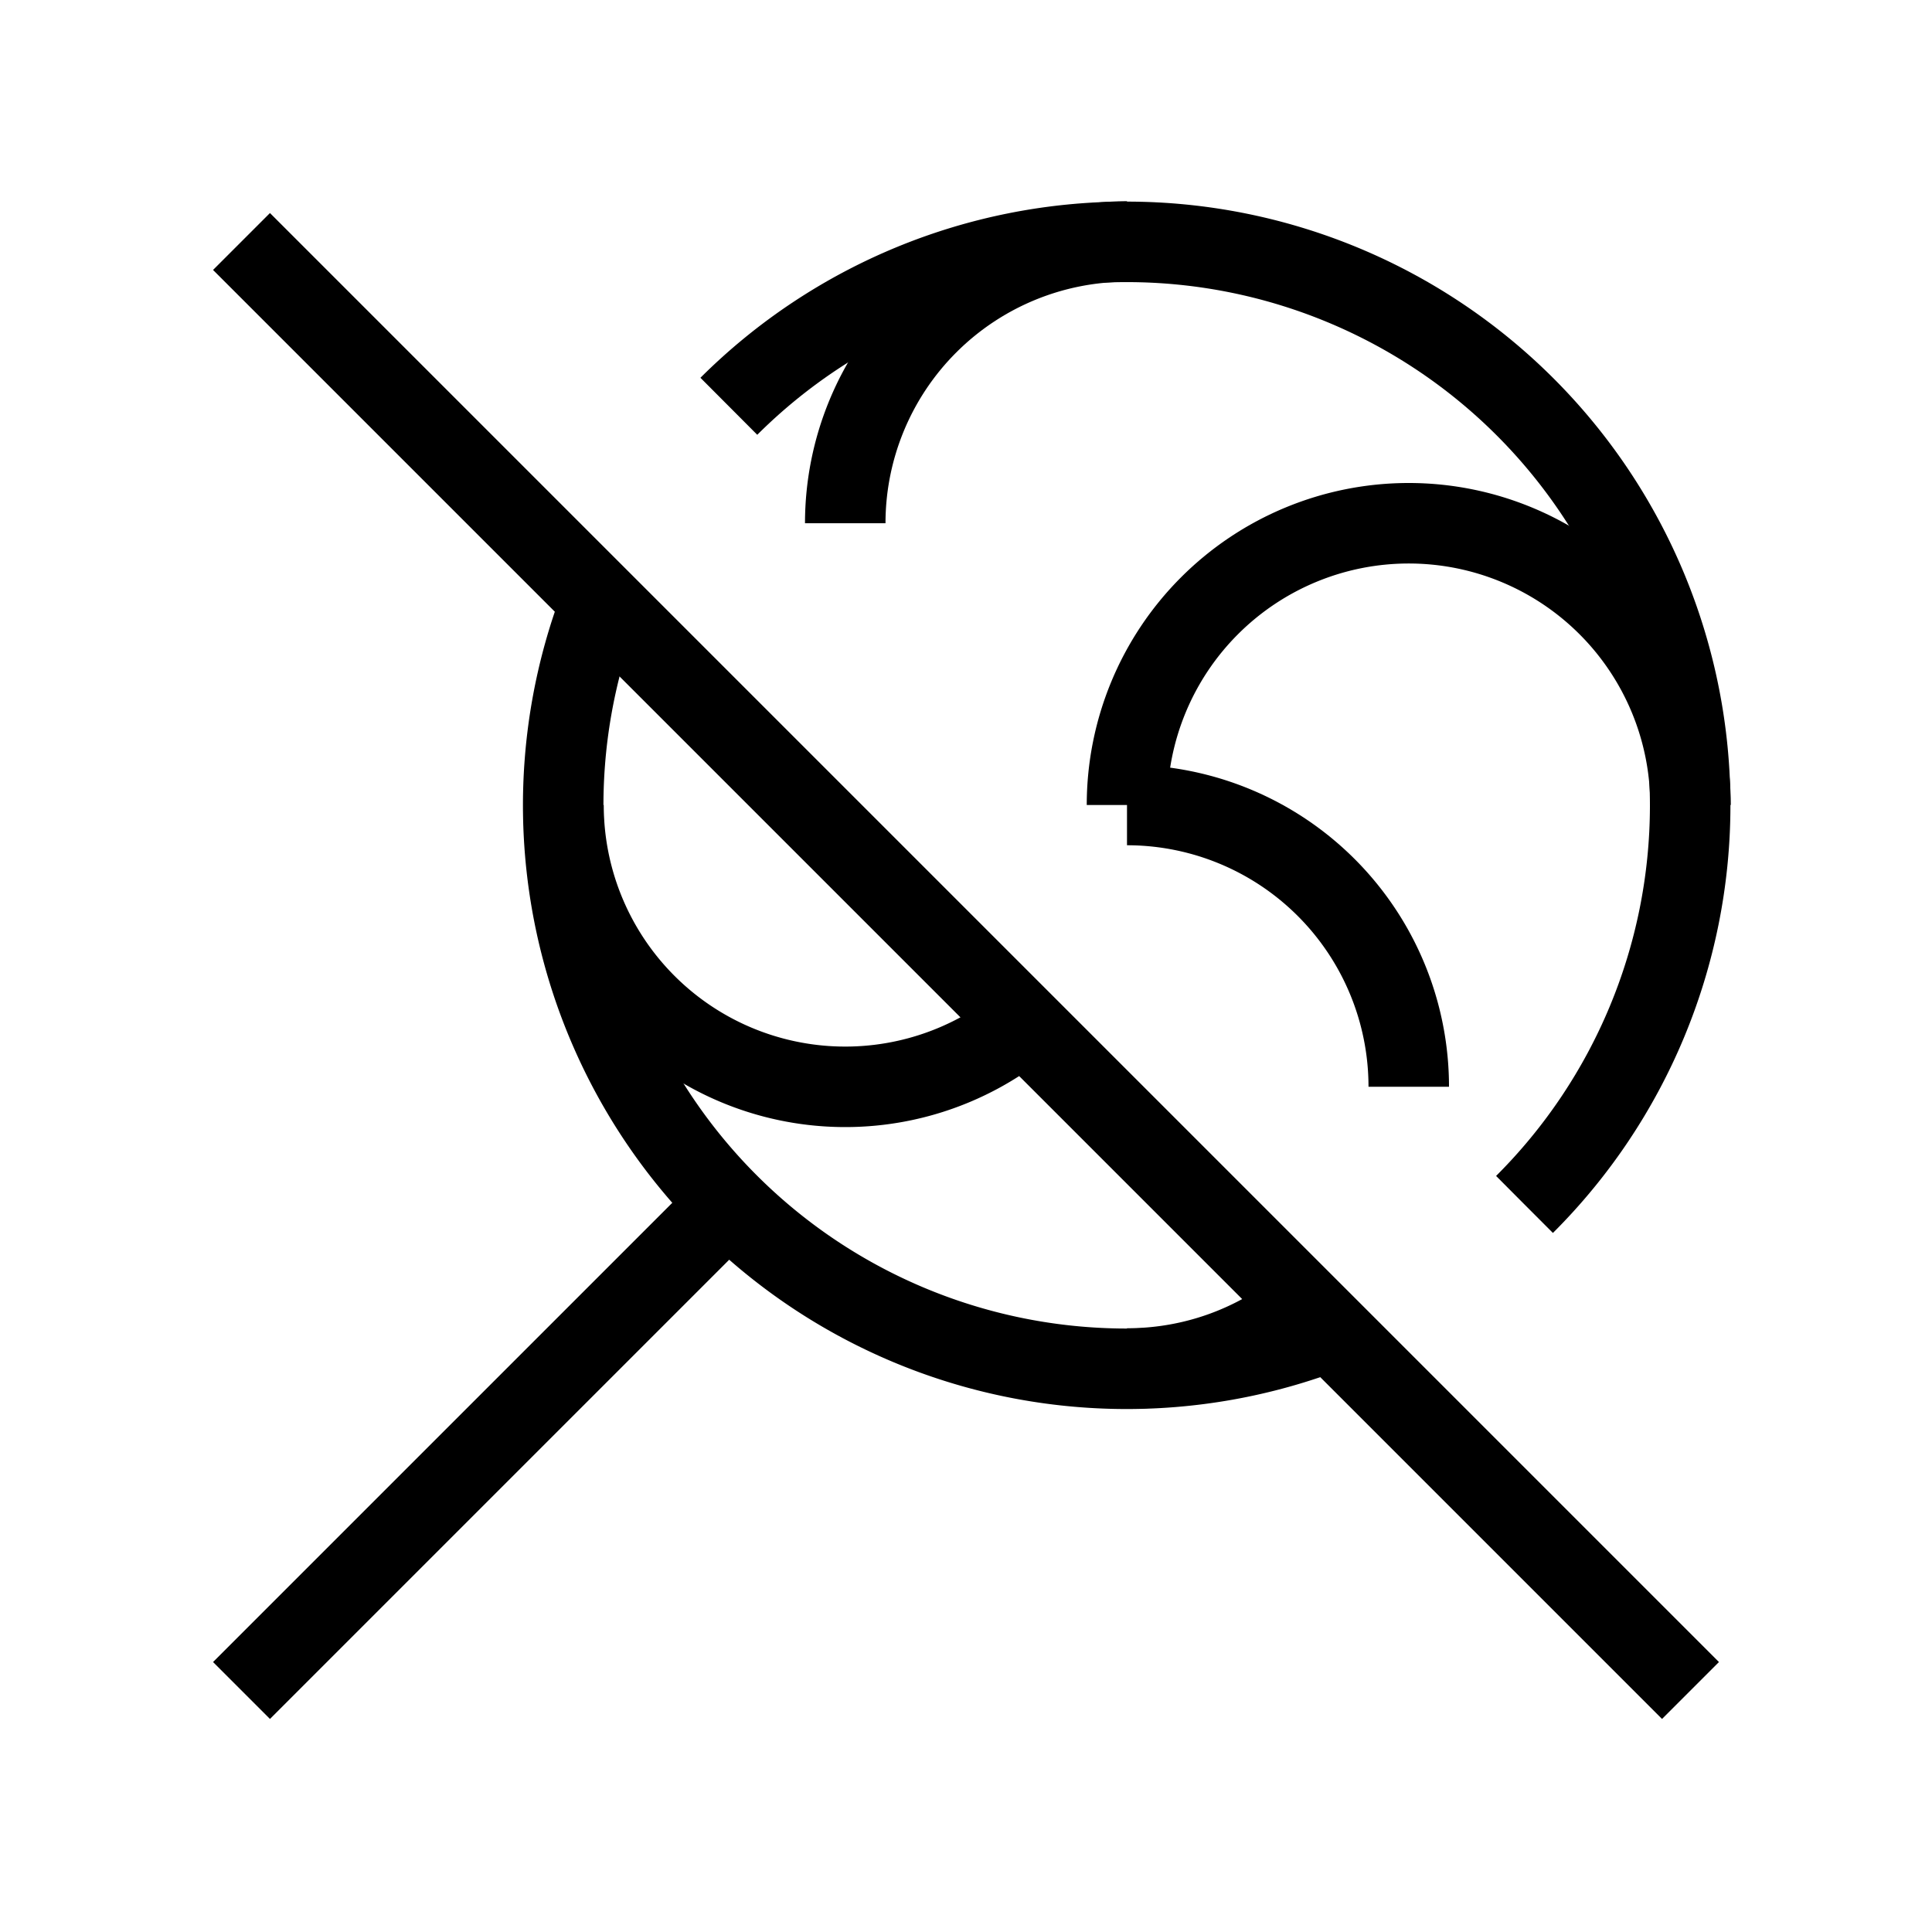 <svg xmlns="http://www.w3.org/2000/svg" viewBox="0 0 24 24" strokeWidth="2" stroke="currentColor" fill="none" strokeLinecap="round" strokeLinejoin="round">
<path stroke="none" d="M0 0h24v24H0z" fill="none"/>
<path d="M7.462 7.493a7 7 0 0 0 9.06 9.039m2.416 -1.57a7 7 0 1 0 -9.884 -9.915"/>
<path d="M21 10a3.5 3.5 0 0 0 -7 0"/>
<path d="M12.71 12.715a3.5 3.5 0 0 1 -5.71 -2.715"/>
<path d="M14 17c.838 0 1.607 -.294 2.209 -.785m1.291 -2.715a3.5 3.5 0 0 0 -3.5 -3.5"/>
<path d="M14 3a3.5 3.5 0 0 0 -3.5 3.5"/>
<path d="M3 21l6 -6"/>
<path d="M3 3l18 18"/>
</svg>